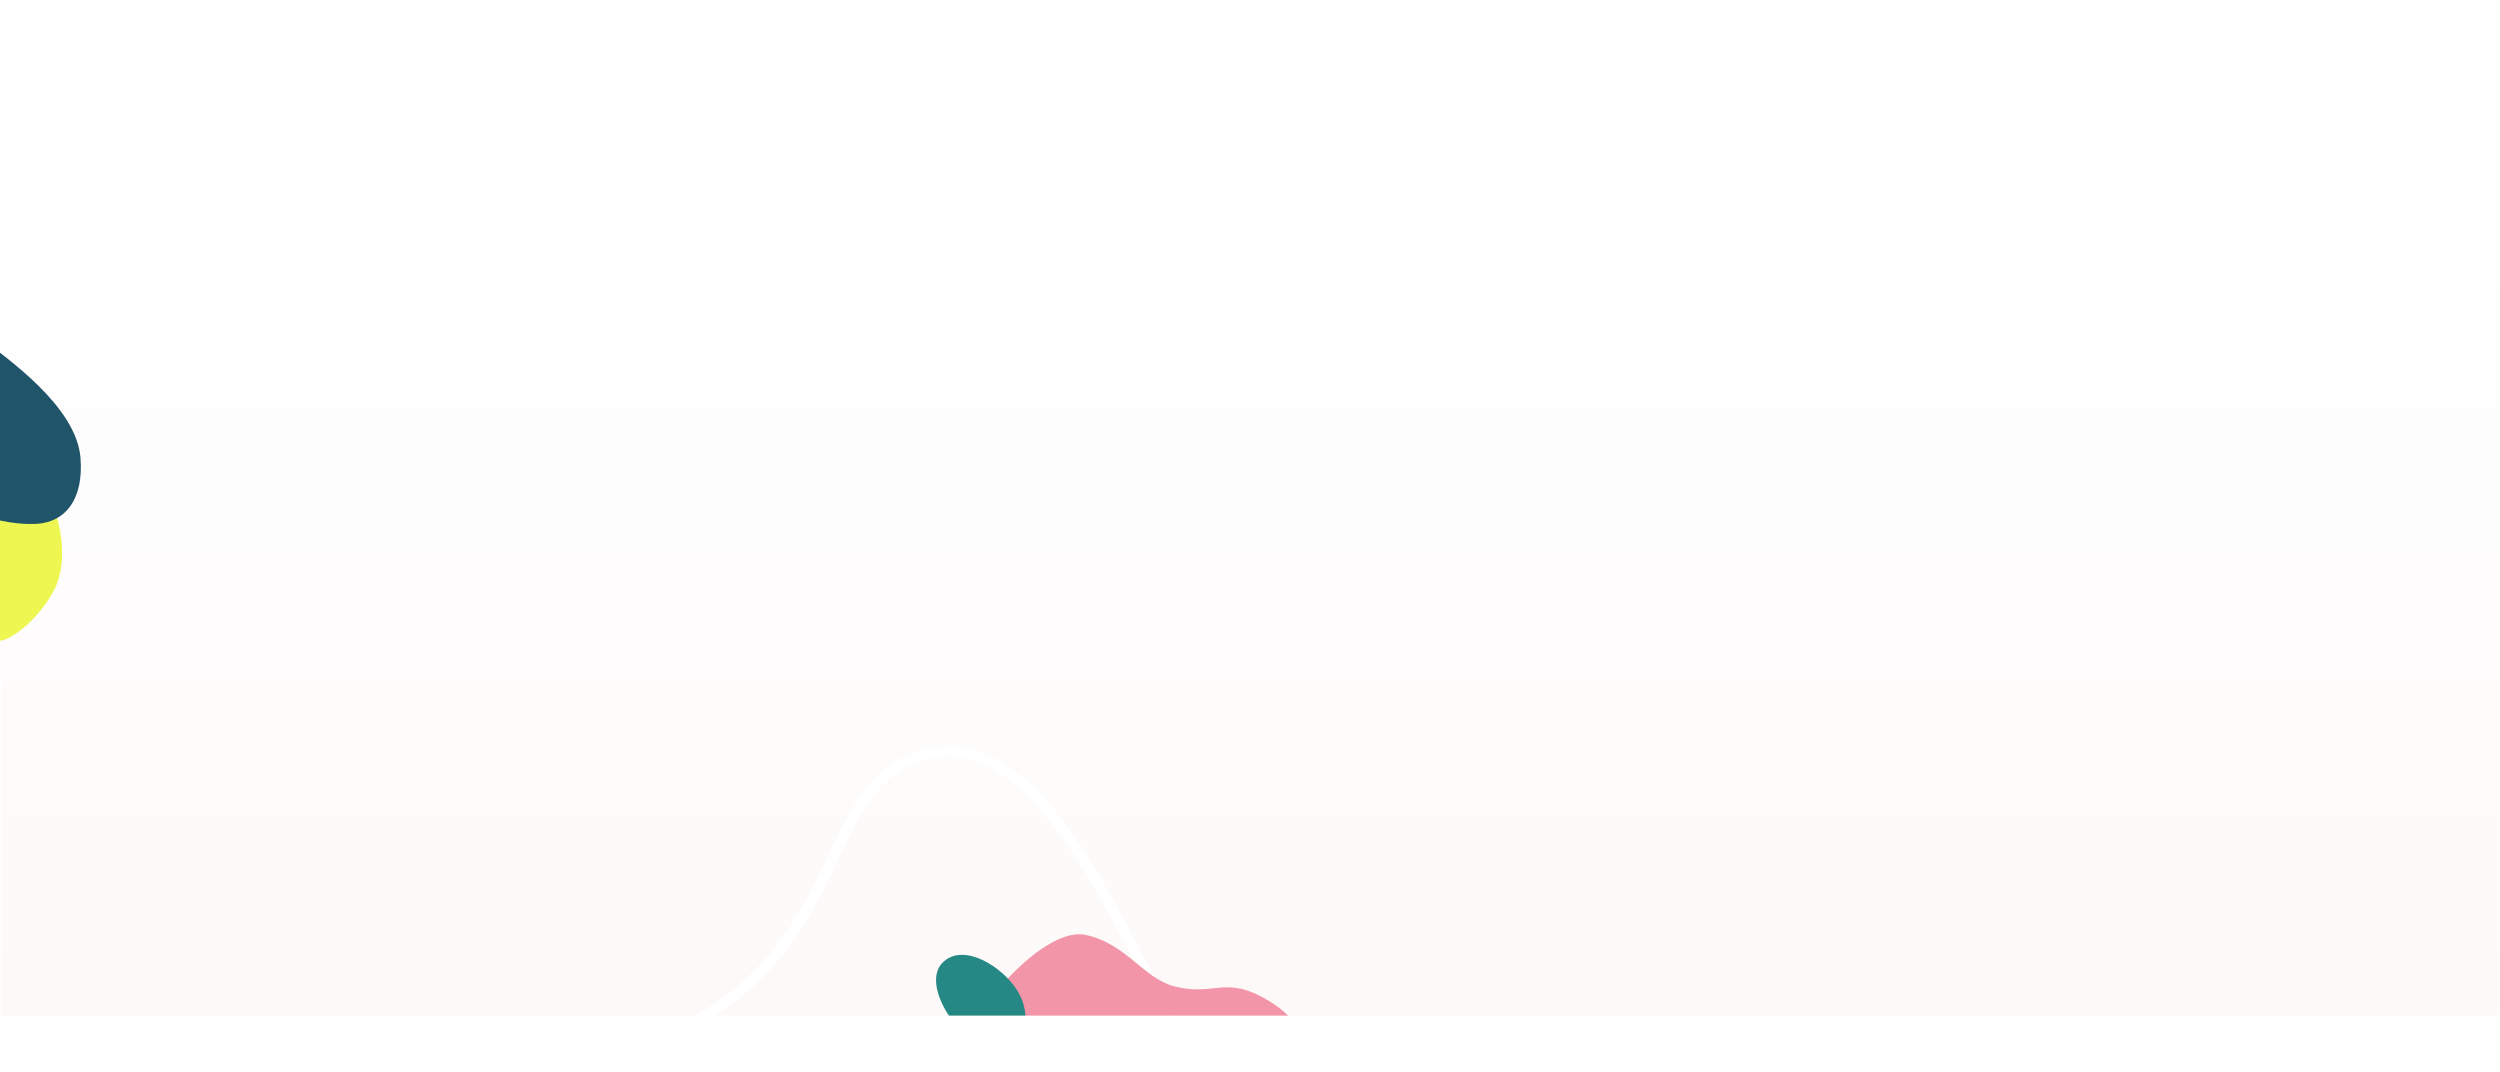 <svg width="1920" height="823" viewBox="0 0 1920 823" fill="none" xmlns="http://www.w3.org/2000/svg">
<rect width="1918" height="616" transform="translate(1 164)" fill="url(#paint0_linear_4101_11135)"/>
<path d="M902.5 783.002C864.58 735.221 802.5 544.892 702.941 582.088C631.581 608.75 650.017 716.561 537.051 783.004C429.878 846.04 356.162 806.708 343 802.454" stroke="white" stroke-width="8"/>
<mask id="mask0_4101_11135" style="mask-type:alpha" maskUnits="userSpaceOnUse" x="637" y="499" width="522" height="281">
<rect x="637" y="499" width="522" height="281" fill="#D9D9D9"/>
</mask>
<g mask="url(#mask0_4101_11135)">
<g filter="url(#filter0_b_4101_11135)">
<path d="M973.852 768.261C1031.46 802.815 985.578 847.968 996.532 873.314L857.032 968.972C804.362 952.367 714.76 872.079 732.178 817.627C746.145 773.963 802.319 711.361 833.693 717.994C865.066 724.626 878.262 751.654 902.341 757.669C932.951 765.316 941.173 748.661 973.852 768.261Z" fill="#F395A9"/>
</g>
<path d="M724.748 738.513C711.98 750.037 722.963 772.192 730.05 781.829C748.972 788.782 785.48 809.177 786.301 802.156L786.343 801.794C788.158 786.277 789.585 774.075 781.23 760.677C769.814 742.373 740.708 724.108 724.748 738.513Z" fill="#258884"/>
</g>
<path d="M1681.94 0.242C1680.72 78.824 1696.75 240.598 1771.06 265.95C1863.96 297.639 1930.14 144.812 2096.97 170.823C2255.26 195.5 2300.08 325.213 2309.73 340.199" stroke="white" stroke-width="8"/>
<path d="M41.24 453.8C53.097 432.002 46.544 398.222 38.601 386.063C30.658 373.904 10.132 362.966 -0.352 368.229C-2.856 409.304 -1.651 476.649 -1.821 490.838C-1.886 496.344 24.78 484.059 41.24 453.8Z" fill="#EEF651"/>
<path d="M61.828 351.675C58.653 311.599 4.447 274.773 -15.292 258.999L-16.914 394.501C-9.952 397.57 8.934 403.418 28.778 402.266C50.085 400.761 64.361 383.641 61.828 351.675Z" fill="#1F5469"/>
<defs>
<filter id="filter0_b_4101_11135" x="699.967" y="687.507" width="333.605" height="311.465" filterUnits="userSpaceOnUse" color-interpolation-filters="sRGB">
<feFlood flood-opacity="0" result="BackgroundImageFix"/>
<feGaussianBlur in="BackgroundImageFix" stdDeviation="15"/>
<feComposite in2="SourceAlpha" operator="in" result="effect1_backgroundBlur_4101_11135"/>
<feBlend mode="normal" in="SourceGraphic" in2="effect1_backgroundBlur_4101_11135" result="shape"/>
</filter>
<linearGradient id="paint0_linear_4101_11135" x1="959" y1="0" x2="959" y2="616" gradientUnits="userSpaceOnUse">
<stop stop-color="white"/>
<stop offset="1" stop-color="#FDF9F9"/>
</linearGradient>
</defs>
</svg>
